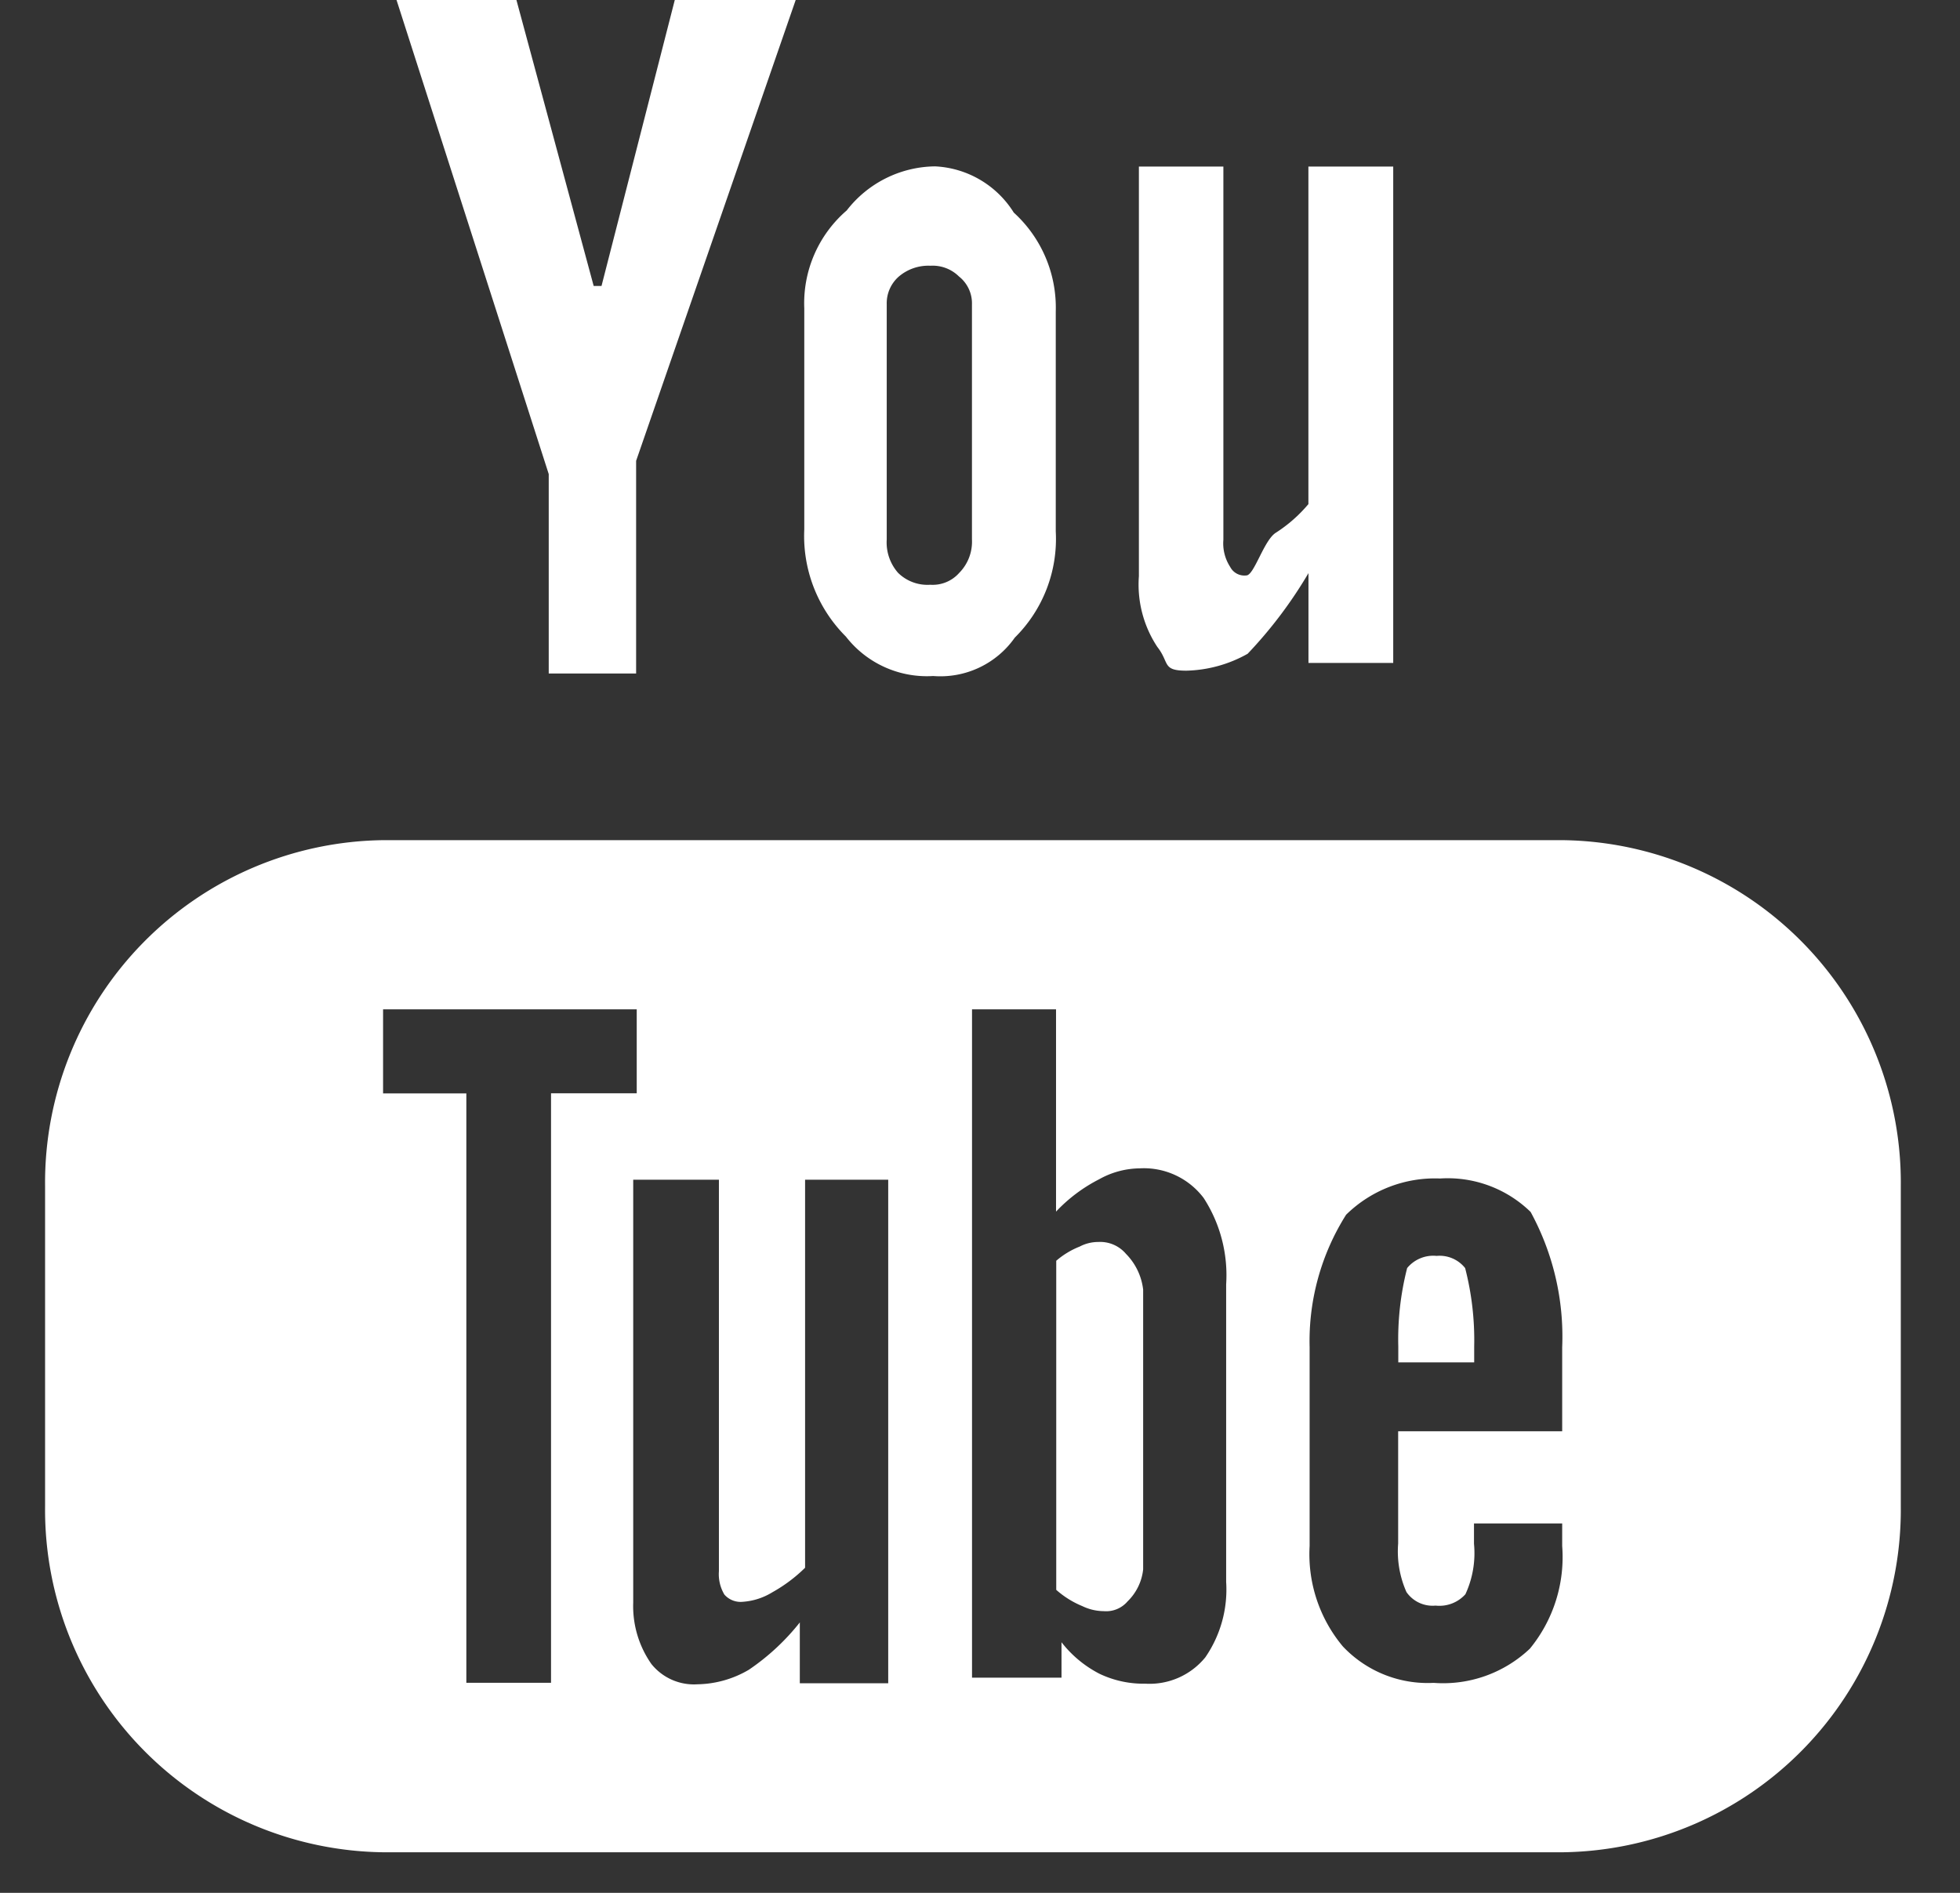 <svg xmlns="http://www.w3.org/2000/svg" width="29" height="28" viewBox="0 0 29 28">
  <rect x="0" y="0" width="29" height="28" fill="#333333" stroke="none"/>
  <defs>
    <style>
      .cls-1 {
        fill: #fff;
        fill-rule: evenodd;
      }
    </style>
  </defs>
  <path id="youtube" class="cls-1" d="M9.984,0L8.9,4.23H8.784L7.641,0H5.867L8.119,7.013v2.95H9.412V6.817L11.773,0H9.984Zm5.637,4.608A1.9,1.9,0,0,0,15,3.145a1.455,1.455,0,0,0-1.164-.684,1.677,1.677,0,0,0-1.308.652A1.813,1.813,0,0,0,11.9,4.561v3.27a2.1,2.1,0,0,0,.616,1.586A1.517,1.517,0,0,0,13.807,10a1.345,1.345,0,0,0,1.208-.568,2.054,2.054,0,0,0,.606-1.572V4.608Zm4.992-2.144H19.359V7.457a2.132,2.132,0,0,1-.481.423c-0.177.109-.322,0.632-0.437,0.632a0.237,0.237,0,0,1-.24-0.127,0.638,0.638,0,0,1-.1-0.4V2.464H16.851V8.523a1.67,1.67,0,0,0,.273,1.047c0.184,0.234.066,0.351,0.429,0.351a1.938,1.938,0,0,0,.907-0.25,6.542,6.542,0,0,0,.9-1.193V9.807h1.254V2.464Zm7.511,15.081a5.066,5.066,0,0,0-5.015-5.117H5.683A5.067,5.067,0,0,0,.667,17.545v4.737A5.068,5.068,0,0,0,5.683,27.4H23.109a5.068,5.068,0,0,0,5.015-5.117V17.545Zm-6.912,7.349a1.725,1.725,0,0,1-1.344-.54,2.125,2.125,0,0,1-.491-1.484V19.928a3.5,3.5,0,0,1,.54-1.959,1.876,1.876,0,0,1,1.39-.536,1.757,1.757,0,0,1,1.34.495,3.849,3.849,0,0,1,.467,2v1.244H20.687v1.66a1.479,1.479,0,0,0,.123.719,0.471,0.471,0,0,0,.431.2,0.517,0.517,0,0,0,.441-0.168,1.445,1.445,0,0,0,.127-0.747v-0.3h1.305V22.87a2.136,2.136,0,0,1-.478,1.518A1.866,1.866,0,0,1,21.212,24.894Zm0.6-4.74V19.919a4.265,4.265,0,0,0-.134-1.161,0.482,0.482,0,0,0-.422-0.18,0.5,0.5,0,0,0-.436.18,4.251,4.251,0,0,0-.131,1.161v0.234h1.122Zm-4.863,4.752a1.509,1.509,0,0,1-.684-0.148,1.691,1.691,0,0,1-.559-0.465v0.524H14.382V14.931h1.243v2.992a2.329,2.329,0,0,1,.637-0.478,1.253,1.253,0,0,1,.6-0.162,1.109,1.109,0,0,1,.947.438A2.1,2.1,0,0,1,18.142,19v4.4a1.765,1.765,0,0,1-.308,1.116A1.064,1.064,0,0,1,16.946,24.906Zm-0.035-5.829a0.9,0.9,0,0,0-.254-0.529,0.5,0.5,0,0,0-.408-0.176,0.59,0.59,0,0,0-.277.068,1.21,1.21,0,0,0-.347.21v4.868a1.361,1.361,0,0,0,.387.241,0.736,0.736,0,0,0,.316.074,0.416,0.416,0,0,0,.353-0.145,0.774,0.774,0,0,0,.23-0.473V19.076ZM11.834,24a3.375,3.375,0,0,1-.754.7,1.546,1.546,0,0,1-.759.215,0.807,0.807,0,0,1-.683-0.3,1.492,1.492,0,0,1-.269-0.908V17.451h1.268v5.791a0.589,0.589,0,0,0,.081.346,0.32,0.32,0,0,0,.269.107,0.963,0.963,0,0,0,.442-0.142,2.249,2.249,0,0,0,.483-0.362V17.451h1.23V24.9H11.834V24Zm-3.681.893H6.9V16.174H5.668V14.931H9.421v1.242H8.153v8.718ZM13.764,8.65a0.62,0.62,0,0,1-.476-0.176A0.681,0.681,0,0,1,13.12,7.98V4.5A0.524,0.524,0,0,1,13.3,4.09a0.674,0.674,0,0,1,.466-0.159,0.553,0.553,0,0,1,.423.159,0.506,0.506,0,0,1,.192.413V7.98a0.656,0.656,0,0,1-.188.494A0.524,0.524,0,0,1,13.764,8.65Z"/>
</svg>
